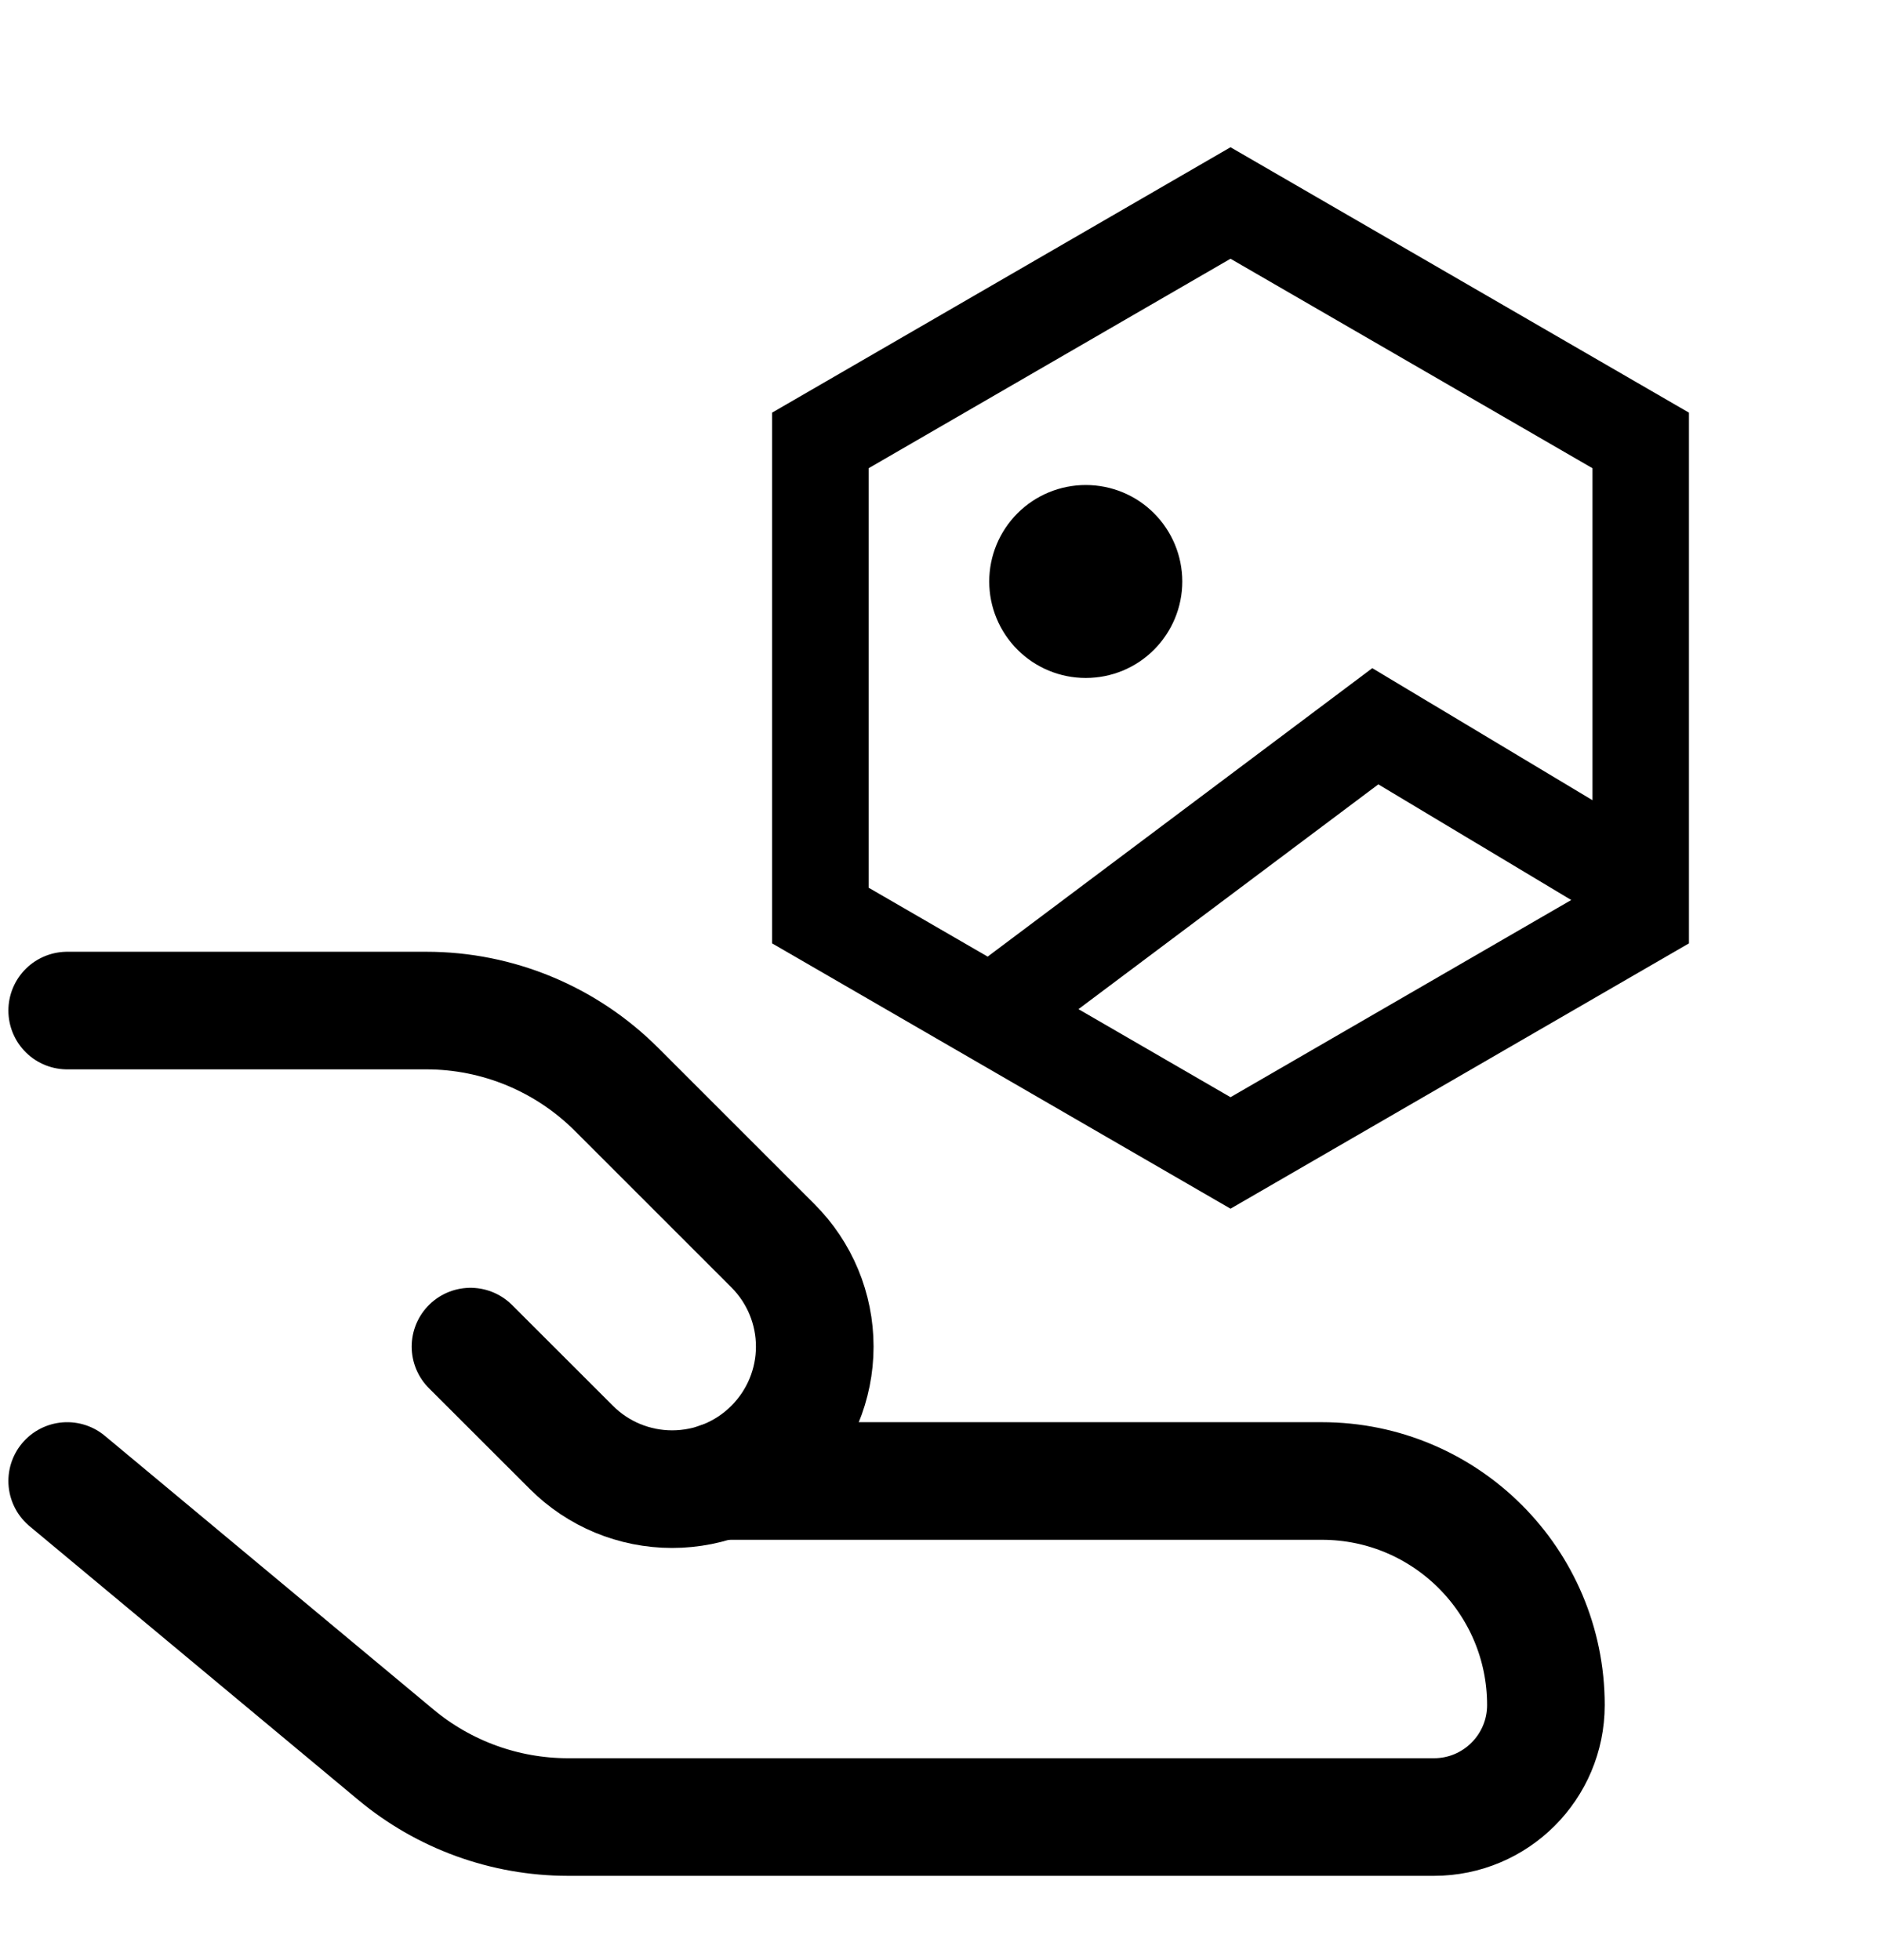 <svg width="24" height="25" viewBox="0 0 24 25" fill="none" xmlns="http://www.w3.org/2000/svg">
<path d="M0.857 18.889L5.047 22.379C5.663 22.893 6.439 23.174 7.241 23.175H18.286C19.075 23.175 19.714 22.535 19.714 21.747C19.714 20.17 18.436 18.889 16.857 18.889H9.178" stroke="currentColor" stroke-width="1.5" stroke-linecap="round" stroke-linejoin="round"/>
<path d="M6 17.175L7.286 18.46C7.627 18.802 8.089 18.993 8.571 18.993C9.054 18.993 9.516 18.802 9.857 18.46C10.198 18.119 10.39 17.657 10.39 17.175C10.39 16.692 10.198 16.23 9.857 15.889L7.862 13.894C7.219 13.251 6.347 12.889 5.438 12.889H0.857" stroke="currentColor" stroke-width="1.5" stroke-linecap="round" stroke-linejoin="round"/>
<path d="M13.846 8.647C14.173 8.647 14.486 8.518 14.716 8.287C14.947 8.056 15.077 7.743 15.077 7.417C15.077 7.09 14.947 6.777 14.716 6.546C14.486 6.315 14.173 6.186 13.846 6.186C13.52 6.186 13.207 6.315 12.976 6.546C12.745 6.777 12.615 7.09 12.615 7.417C12.615 7.743 12.745 8.056 12.976 8.287C13.207 8.518 13.52 8.647 13.846 8.647ZM21.538 5.263L15.692 1.878L9.846 5.263V12.032L15.692 15.416L21.538 12.032V5.263ZM15.692 3.3L20.308 5.972V10.206L17.5 8.522L12.595 12.201L11.077 11.322V5.972L15.692 3.3ZM15.692 13.994L13.753 12.871L17.577 10.004L20.037 11.479L15.692 13.994Z" fill="currentColor"/>
</svg>
